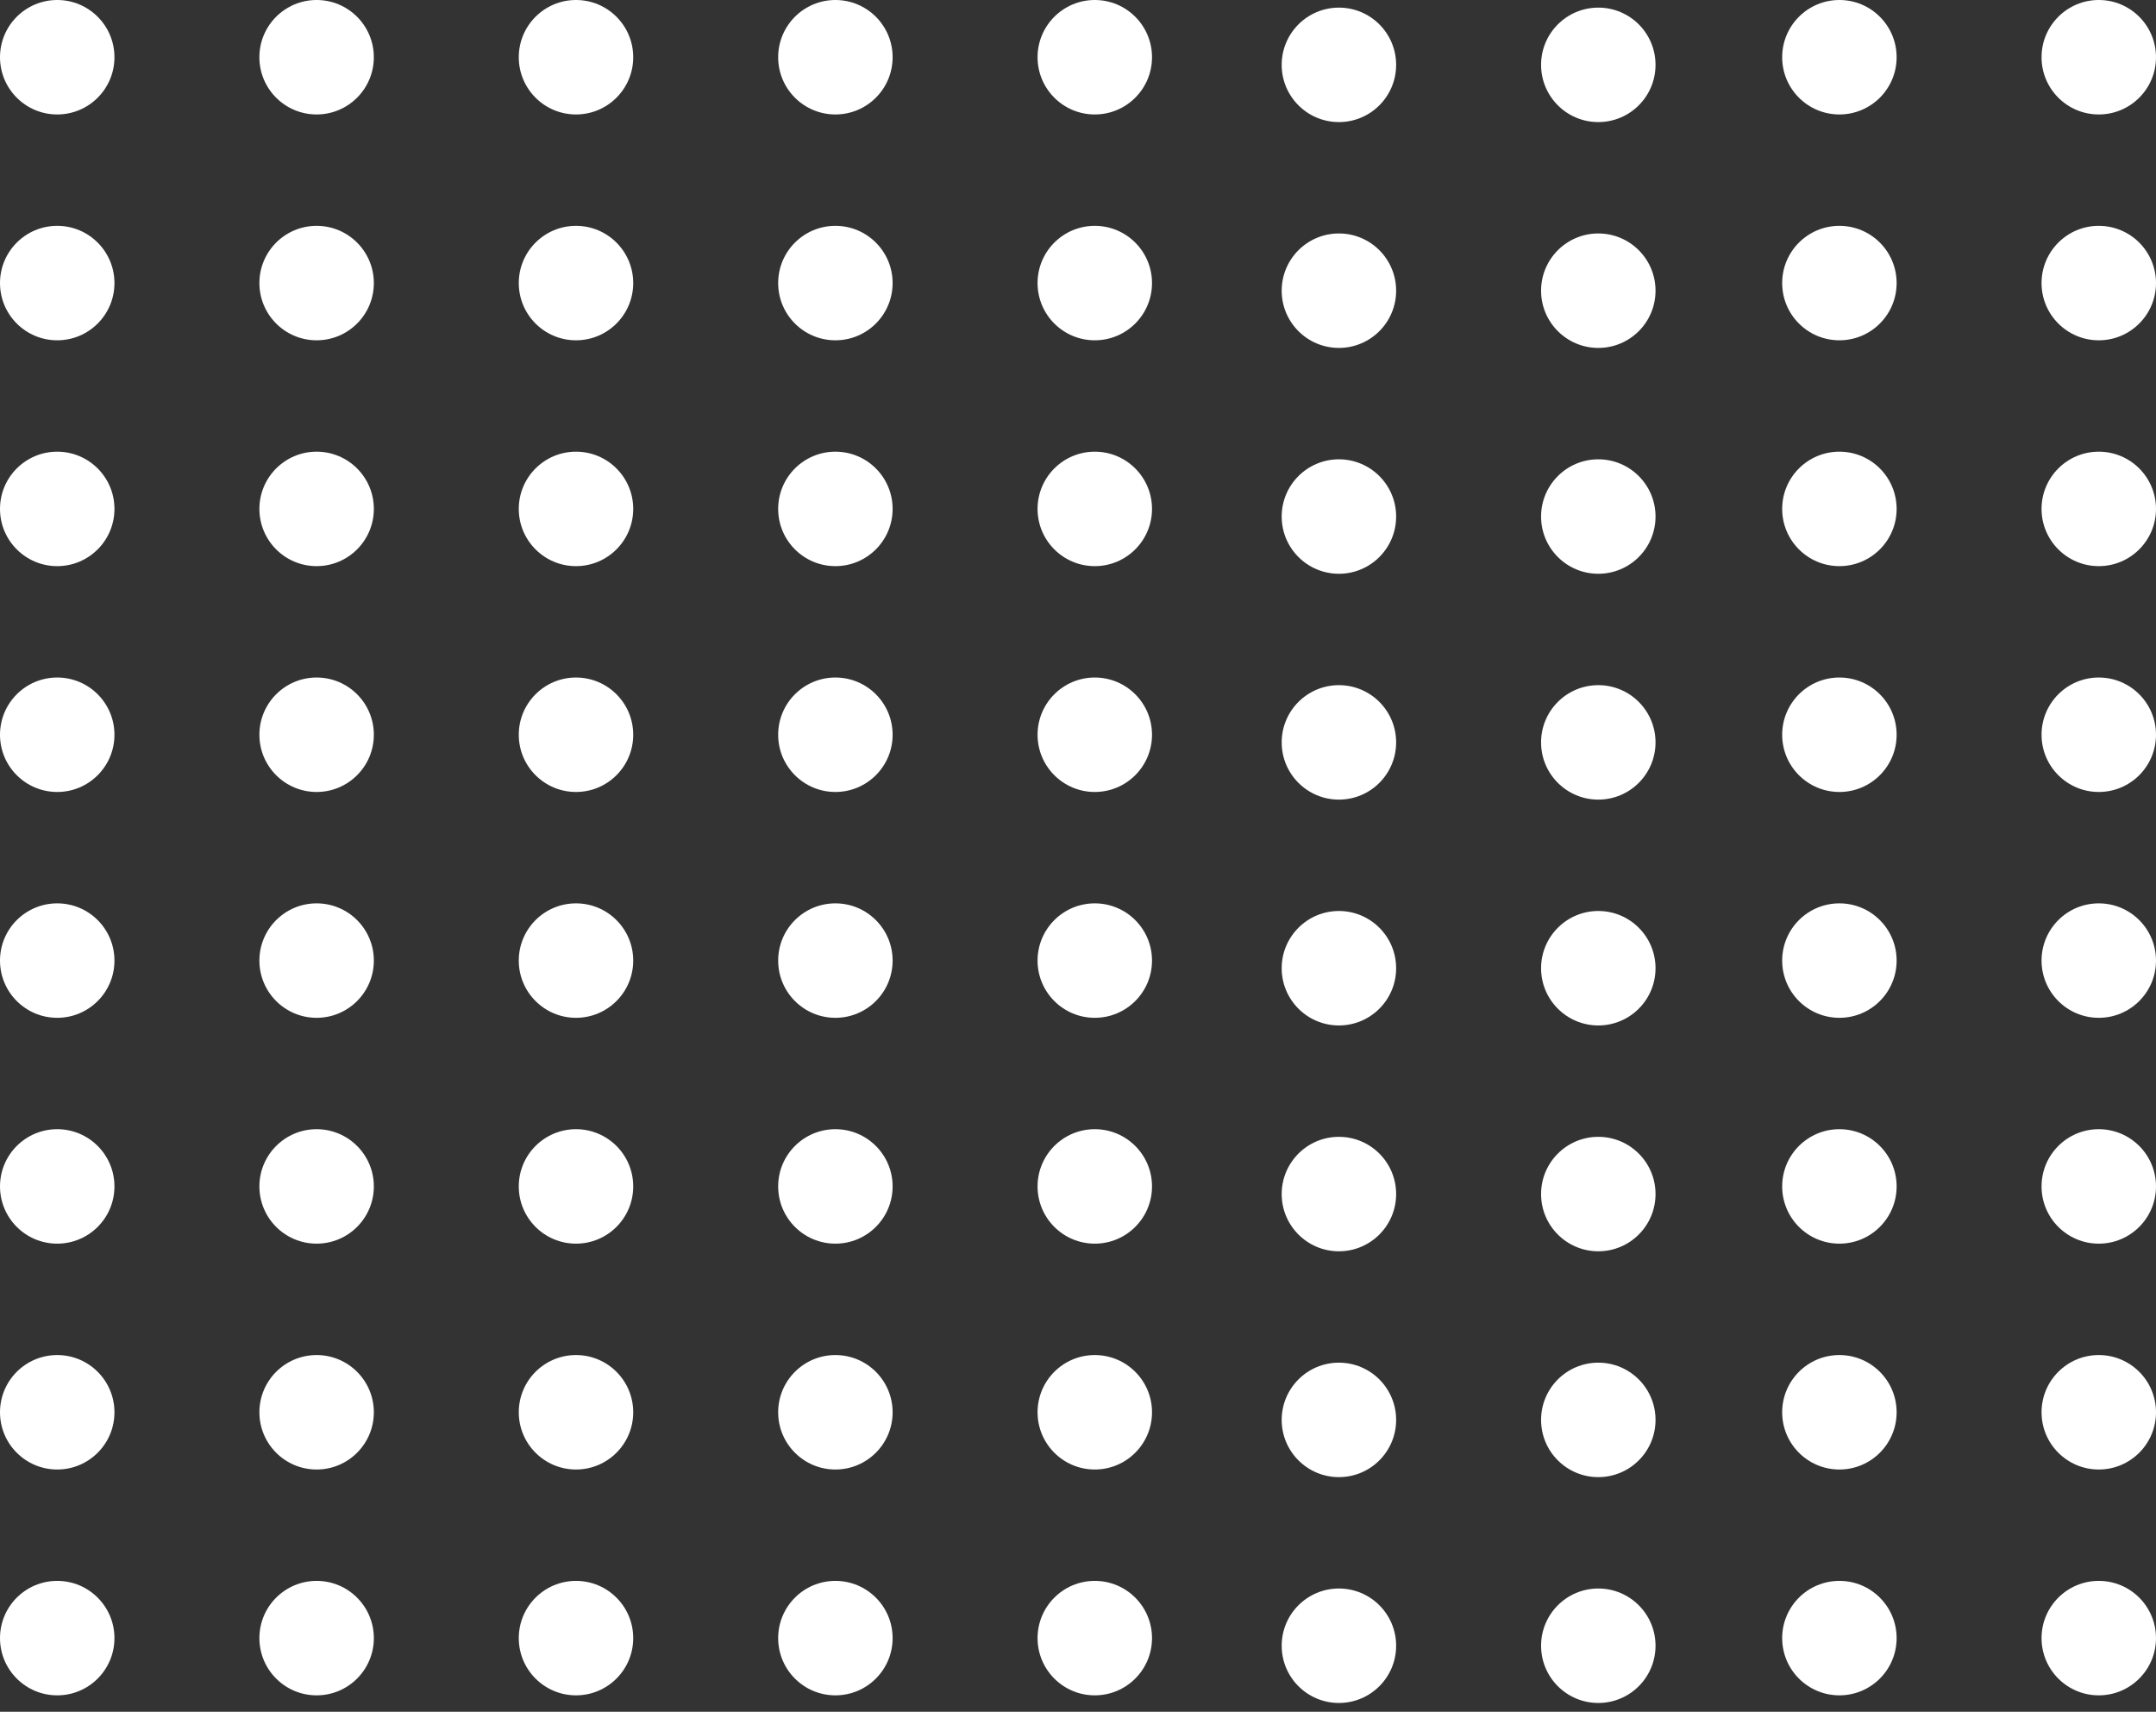 <svg width="131" height="104" viewBox="0 0 131 104" fill="none" xmlns="http://www.w3.org/2000/svg">
<rect x="0" y="0" width="131" height="104" fill="#333333" stroke="none"/>
<circle cx="3.477" cy="3.477" r="3.477" fill="white"/>
<circle cx="3.477" cy="58.361" r="3.477" fill="white"/>
<circle cx="3.477" cy="30.919" r="3.477" fill="white"/>
<circle cx="3.477" cy="85.804" r="3.477" fill="white"/>
<circle cx="3.477" cy="17.198" r="3.477" fill="white"/>
<circle cx="3.477" cy="72.082" r="3.477" fill="white"/>
<circle cx="3.477" cy="44.64" r="3.477" fill="white"/>
<circle cx="3.477" cy="99.525" r="3.477" fill="white"/>
<circle cx="19.237" cy="3.477" r="3.477" fill="white"/>
<circle cx="19.238" cy="58.361" r="3.477" fill="white"/>
<circle cx="19.238" cy="30.919" r="3.477" fill="white"/>
<circle cx="19.238" cy="85.804" r="3.477" fill="white"/>
<circle cx="19.238" cy="17.198" r="3.477" fill="white"/>
<circle cx="19.238" cy="72.082" r="3.477" fill="white"/>
<circle cx="19.238" cy="44.64" r="3.477" fill="white"/>
<circle cx="19.238" cy="99.525" r="3.477" fill="white"/>
<circle cx="34.998" cy="3.477" r="3.477" fill="white"/>
<circle cx="34.998" cy="58.361" r="3.477" fill="white"/>
<circle cx="34.998" cy="30.919" r="3.477" fill="white"/>
<circle cx="34.998" cy="85.804" r="3.477" fill="white"/>
<circle cx="34.998" cy="17.198" r="3.477" fill="white"/>
<circle cx="34.998" cy="72.082" r="3.477" fill="white"/>
<circle cx="34.998" cy="44.64" r="3.477" fill="white"/>
<circle cx="34.998" cy="99.525" r="3.477" fill="white"/>
<circle cx="50.759" cy="3.477" r="3.477" fill="white"/>
<circle cx="81.353" cy="3.94" r="3.477" fill="white"/>
<circle cx="111.763" cy="3.477" r="3.477" fill="white"/>
<circle cx="50.759" cy="58.361" r="3.477" fill="white"/>
<circle cx="81.353" cy="58.825" r="3.477" fill="white"/>
<circle cx="111.763" cy="58.361" r="3.477" fill="white"/>
<circle cx="50.759" cy="30.919" r="3.477" fill="white"/>
<circle cx="81.353" cy="31.383" r="3.477" fill="white"/>
<circle cx="111.763" cy="30.919" r="3.477" fill="white"/>
<circle cx="50.759" cy="85.804" r="3.477" fill="white"/>
<circle cx="81.353" cy="86.267" r="3.477" fill="white"/>
<circle cx="111.763" cy="85.804" r="3.477" fill="white"/>
<circle cx="50.759" cy="17.198" r="3.477" fill="white"/>
<circle cx="81.353" cy="17.661" r="3.477" fill="white"/>
<circle cx="111.763" cy="17.198" r="3.477" fill="white"/>
<circle cx="50.759" cy="72.082" r="3.477" fill="white"/>
<circle cx="81.353" cy="72.546" r="3.477" fill="white"/>
<circle cx="111.763" cy="72.082" r="3.477" fill="white"/>
<circle cx="50.759" cy="44.64" r="3.477" fill="white"/>
<circle cx="81.353" cy="45.104" r="3.477" fill="white"/>
<circle cx="111.763" cy="44.64" r="3.477" fill="white"/>
<circle cx="50.759" cy="99.525" r="3.477" fill="white"/>
<circle cx="81.353" cy="99.988" r="3.477" fill="white"/>
<circle cx="111.763" cy="99.525" r="3.477" fill="white"/>
<circle cx="66.52" cy="3.477" r="3.477" fill="white"/>
<circle cx="97.114" cy="3.94" r="3.477" fill="white"/>
<circle cx="127.523" cy="3.477" r="3.477" fill="white"/>
<circle cx="66.52" cy="58.361" r="3.477" fill="white"/>
<circle cx="97.114" cy="58.825" r="3.477" fill="white"/>
<circle cx="127.523" cy="58.361" r="3.477" fill="white"/>
<circle cx="66.52" cy="30.919" r="3.477" fill="white"/>
<circle cx="97.114" cy="31.383" r="3.477" fill="white"/>
<circle cx="127.523" cy="30.919" r="3.477" fill="white"/>
<circle cx="66.52" cy="85.804" r="3.477" fill="white"/>
<circle cx="97.114" cy="86.267" r="3.477" fill="white"/>
<circle cx="127.523" cy="85.804" r="3.477" fill="white"/>
<circle cx="66.52" cy="17.198" r="3.477" fill="white"/>
<circle cx="97.114" cy="17.661" r="3.477" fill="white"/>
<circle cx="127.523" cy="17.198" r="3.477" fill="white"/>
<circle cx="66.52" cy="72.082" r="3.477" fill="white"/>
<circle cx="97.114" cy="72.546" r="3.477" fill="white"/>
<circle cx="127.523" cy="72.082" r="3.477" fill="white"/>
<circle cx="66.52" cy="44.64" r="3.477" fill="white"/>
<circle cx="97.114" cy="45.104" r="3.477" fill="white"/>
<circle cx="127.523" cy="44.64" r="3.477" fill="white"/>
<circle cx="66.52" cy="99.525" r="3.477" fill="white"/>
<circle cx="97.114" cy="99.988" r="3.477" fill="white"/>
<circle cx="127.523" cy="99.525" r="3.477" fill="white"/>
</svg>
